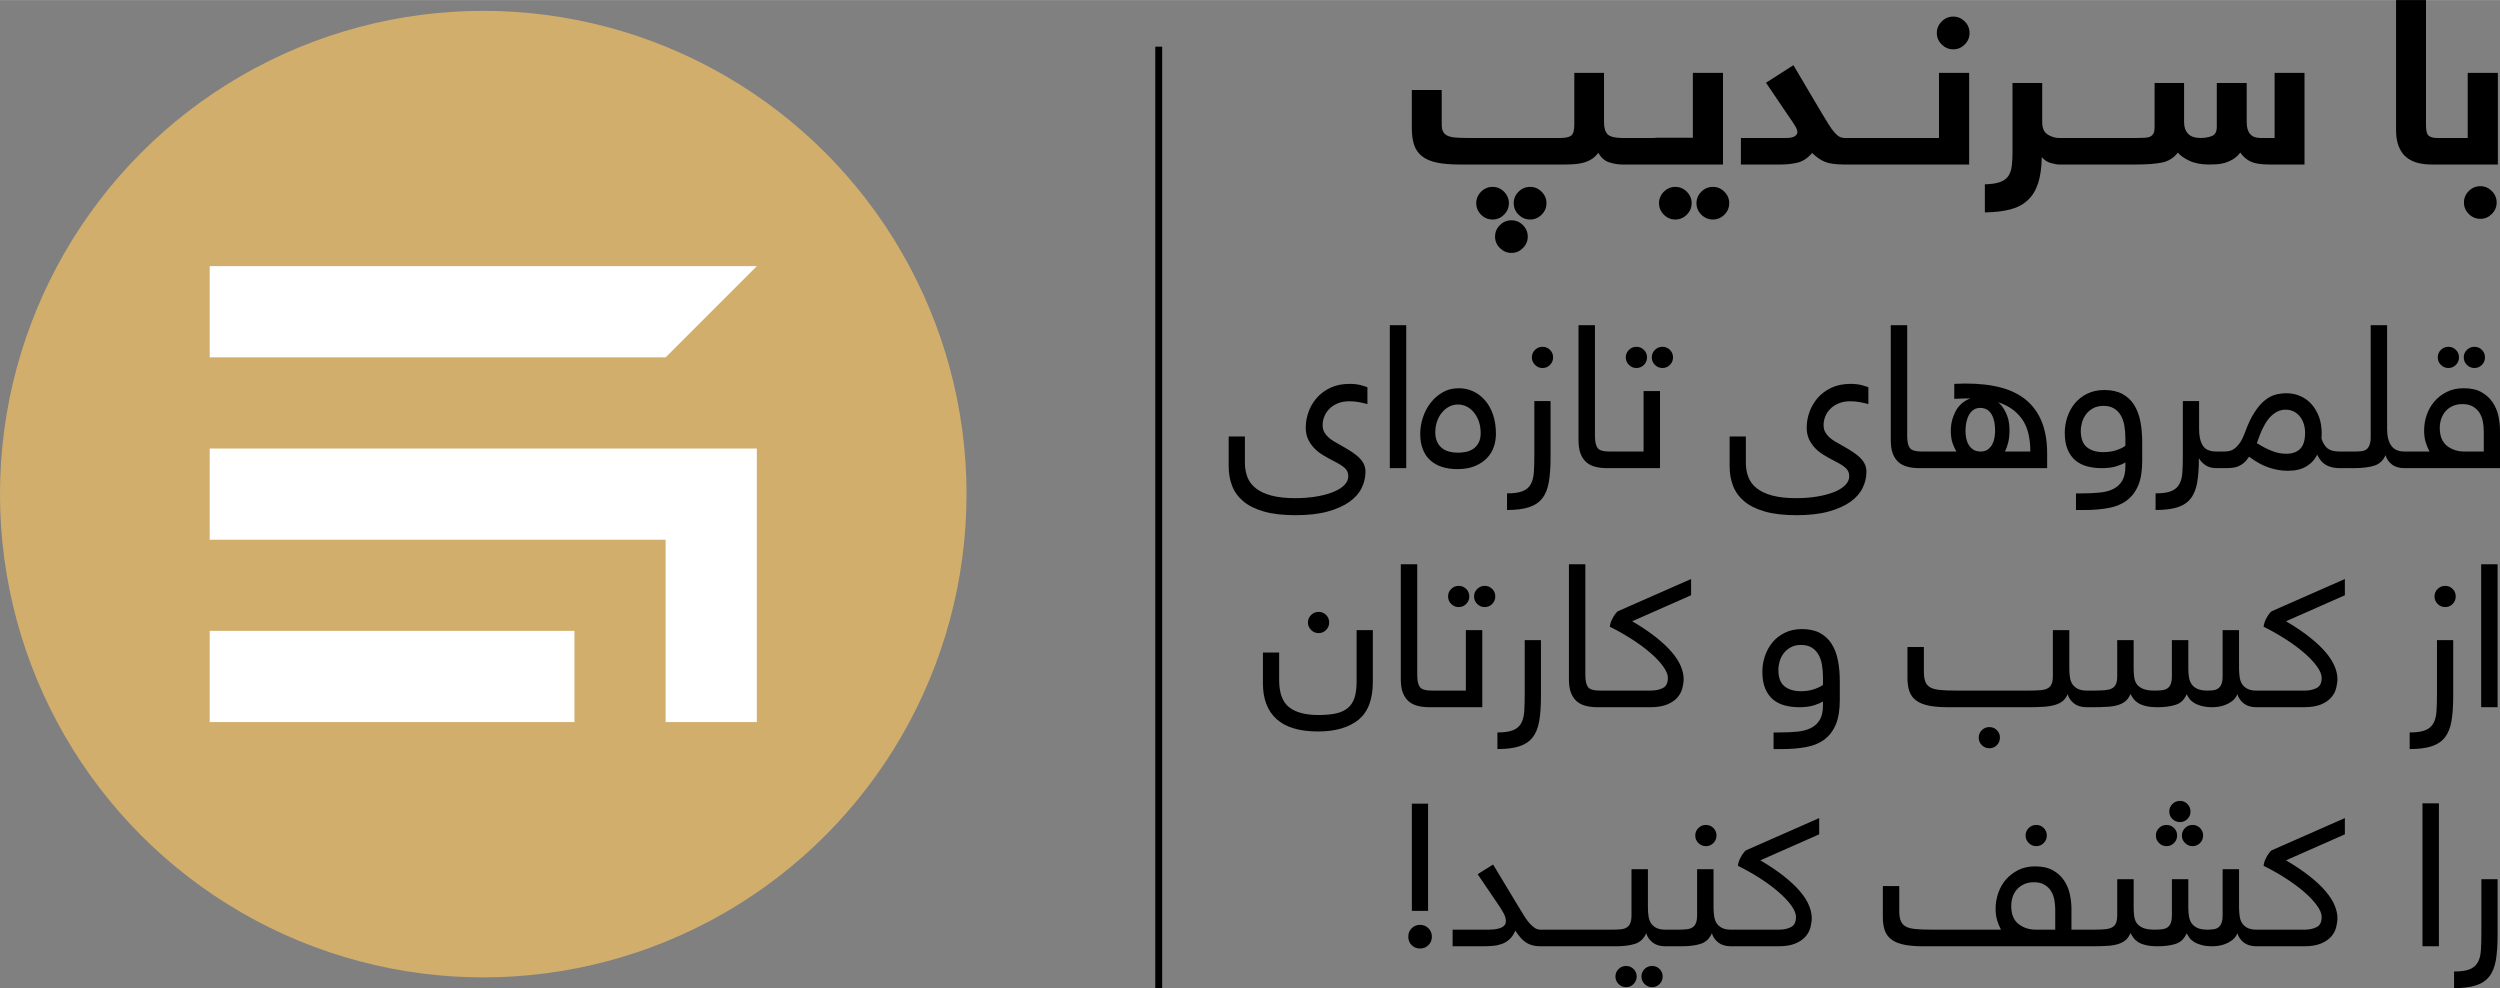 <?xml version="1.0" encoding="UTF-8"?>
<!DOCTYPE svg PUBLIC "-//W3C//DTD SVG 1.1//EN" "http://www.w3.org/Graphics/SVG/1.1/DTD/svg11.dtd">
<!-- Creator: CorelDRAW X7 -->
<svg xmlns="http://www.w3.org/2000/svg" xml:space="preserve" width="8.376in" height="3.311in" version="1.1" style="shape-rendering:geometricPrecision; text-rendering:geometricPrecision; image-rendering:optimizeQuality; fill-rule:evenodd; clip-rule:evenodd"
viewBox="0 0 837638 331063"
 xmlns:xlink="http://www.w3.org/1999/xlink">
 <rect x="0" y="0" width="837638" height="331063" fill="#808080" stroke="none"/>
 <defs>
  <style type="text/css">
   <![CDATA[
    .fil0 {fill:#D2AE6D}
    .fil2 {fill:black}
    .fil1 {fill:white}
   ]]>
  </style>
 </defs>
 <g id="Layer_x0020_1">
  <g id="_2596533684352">
   <g>
    <ellipse class="fil0" cx="161918" cy="165531" rx="161918" ry="161917"/>
    <path class="fil1" d="M192470 211359l0 30554 -122208 0 0 -30554 122208 0zm-122208 -91659l0 -30553c61104,0 122209,0 183313,0l-30552 30553c-50920,0 -101841,0 -152761,0zm183313 30553c0,30553 0,61106 0,91660l-30552 0 0 -61107 0 0 -152761 0 0 -30553c61104,0 122209,0 183313,0z"/>
   </g>
   <path class="fil2" d="M543617 55093l-39 0 -31 0 -44 0 -26 0 -48 0 -22 0 -53 -4 -13 0c-1387,-31 -2788,-272 -4189,-727 -1493,-490 -2700,-1558 -3642,-3191 -626,888 -1361,1580 -2197,2110 -849,525 -1751,923 -2740,1195 -977,258 -1992,429 -3047,503 -1050,75 -2101,114 -3125,114l-35386 0c-3034,0 -5590,-219 -7656,-657 -2057,-433 -3703,-1164 -4924,-2136 -1230,-980 -2115,-2237 -2627,-3781 -512,-1537 -770,-3419 -770,-5634l0 -12747 10019 0 0 11386c0,1024 136,1842 399,2429 263,591 735,1072 1392,1414 661,350 1571,582 2700,683 1130,100 2570,153 4334,153l30895 0c1764,0 2990,-267 3681,-810 683,-534 1029,-1760 1029,-3637l0 -17378 9954 0 0 16515c0,1904 398,3266 1199,4076 788,800 2386,1212 4793,1234l48 0 18 0 31 0 48 0 39 0 74 0 75 0 10449 0c240,-48 503,-75 783,-75l12208 0 0 -21750 10094 0 0 30715 -22206 0 -48 0 -48 0 -74 0 -75 0 -11136 0 -48 0 -48 0zm-154220 -39483l-2311 0 0 315452 2311 0 0 -315452zm441999 278942l5437 0 0 18708c0,3322 -193,6106 -569,8378 -394,2259 -1108,4080 -2184,5467 -1073,1388 -2561,2395 -4461,3008 -1900,625 -4351,941 -7371,941l0 -5573c2184,0 3895,-232 5134,-705 1230,-468 2158,-1230 2762,-2280 617,-1037 972,-2390 1086,-4023 109,-1645 166,-3616 166,-5927l0 -17994zm-14226 -25419l0 47896 -5502 0 0 -47896 5502 0zm-61050 42328l15973 0c1655,0 3042,-293 4137,-876 1107,-568 1654,-1698 1654,-3353 0,-1164 -547,-2482 -1654,-3983 -1095,-1497 -2561,-3016 -4373,-4570 -1808,-1545 -3892,-3077 -6238,-4565 -2350,-1497 -4741,-2850 -7192,-4049 44,-547 180,-1095 390,-1655 227,-560 472,-1072 739,-1541 268,-473 548,-884 841,-1243 280,-359 525,-604 713,-739l24548 -10812 0 5445 -19728 8711c3121,1834 5782,3624 7975,5371 2193,1742 3979,3431 5345,5042 1365,1620 2359,3174 2976,4675 626,1497 937,2907 937,4237 0,942 -144,1979 -424,3100 -289,1129 -828,2157 -1642,3094 -805,941 -1948,1725 -3423,2351 -1475,613 -3379,928 -5717,928l-15832 0 -57 0 -31 0 -52 0 -31 0 -132 -5 -30 0c-1633,-39 -2955,-450 -3983,-1239 -1073,-835 -1790,-1864 -2158,-3116 -403,937 -950,1685 -1677,2246 -718,560 -1488,998 -2294,1308 -805,316 -1588,539 -2337,640 -762,109 -1410,166 -1957,166 -1479,0 -2731,-136 -3738,-416 -993,-267 -1834,-613 -2504,-1029 -661,-411 -1186,-880 -1567,-1405 -389,-529 -678,-1033 -906,-1510 -801,1834 -2044,3016 -3712,3554 -1676,539 -3677,806 -6014,806 -1576,0 -2885,-123 -3939,-381 -1038,-245 -1900,-582 -2570,-994 -661,-415 -1195,-897 -1598,-1444 -403,-547 -740,-1086 -1007,-1611 -394,941 -897,1690 -1501,2250 -613,560 -1396,1007 -2359,1339 -963,351 -2145,574 -3554,675 -1410,109 -3100,166 -5069,166l-2102 0 -87 0 -35 0 -83 0 -54624 0c-2596,0 -4763,-180 -6487,-539 -1721,-367 -3121,-928 -4159,-1711 -1050,-771 -1803,-1777 -2250,-3007 -446,-1239 -669,-2749 -669,-4540l0 -10387 5502 0 0 8387c0,1374 166,2482 516,3309 333,828 902,1466 1699,1891 792,425 1891,705 3274,827 1388,132 3165,202 5327,202l23261 0c-503,-941 -928,-1983 -1278,-3112 -346,-1138 -525,-2447 -525,-3936 0,-1742 293,-3466 875,-5178 569,-1698 1431,-3208 2547,-4517 1130,-1309 2504,-2381 4128,-3209 1633,-827 3511,-1252 5655,-1252 2465,0 4474,447 6041,1353 1567,893 2806,2035 3725,3423 915,1383 1554,2906 1913,4583 355,1668 534,3309 534,4933l0 6912 4990 0 88 0 35 0 83 0 2241 0c1489,0 2740,-48 3747,-136 1016,-87 1834,-302 2447,-639 604,-332 1042,-827 1309,-1475 258,-635 394,-1519 394,-2639l0 -12020 5502 0 0 9537c0,1108 79,2124 210,3043 149,914 460,1689 950,2315 495,613 1199,1108 2114,1475 920,359 2158,539 3703,539 985,0 1834,-48 2561,-136 718,-87 1322,-302 1812,-639 490,-332 862,-827 1095,-1475 245,-635 372,-1519 372,-2639l0 -12020 5502 0 0 9537c0,1108 74,2124 245,3043 166,914 482,1689 950,2315 468,613 1116,1108 1943,1475 832,359 1913,539 3244,539 775,0 1466,-48 2084,-136 626,-87 1159,-302 1606,-639 451,-332 797,-827 1055,-1475 245,-635 368,-1519 368,-2639l0 -15365 5502 0 0 12882c0,1108 79,2124 236,3043 153,914 447,1689 893,2315 460,613 1051,1108 1812,1475 736,355 1681,534 2841,539l57 0 31 0 52 0zm-33779 -31547c0,-985 346,-1825 1050,-2508 692,-692 1533,-1037 2517,-1037 985,0 1821,345 2504,1037 696,683 1042,1523 1042,2508 0,980 -346,1821 -1042,2512 -683,705 -1519,1055 -2504,1055 -984,0 -1825,-350 -2517,-1055 -704,-691 -1050,-1532 -1050,-2512zm8711 0c0,-985 359,-1825 1050,-2508 705,-692 1545,-1037 2530,-1037 972,0 1808,345 2504,1037 683,683 1029,1523 1029,2508 0,980 -346,1821 -1029,2512 -696,705 -1532,1055 -2504,1055 -985,0 -1825,-350 -2530,-1055 -691,-691 -1050,-1532 -1050,-2512zm-4229 -8033c0,-984 359,-1820 1051,-2525 704,-696 1545,-1042 2530,-1042 985,0 1812,346 2503,1042 684,705 1029,1541 1029,2525 0,986 -345,1813 -1029,2504 -691,683 -1518,1029 -2503,1029 -985,0 -1826,-346 -2530,-1029 -692,-691 -1051,-1518 -1051,-2504zm-52952 31648c0,2732 797,4732 2408,6019 1611,1274 3576,1913 5914,1913l6421 0 0 -6724c0,-1059 -101,-2144 -293,-3243 -202,-1081 -569,-2066 -1095,-2942 -538,-871 -1273,-1584 -2215,-2145 -941,-560 -2135,-840 -3576,-840 -1199,0 -2272,214 -3213,639 -936,425 -1733,994 -2390,1712 -652,704 -1142,1554 -1466,2538 -337,972 -495,2001 -495,3073zm4811 -23615c0,-985 359,-1825 1051,-2508 704,-692 1545,-1037 2530,-1037 980,0 1807,345 2504,1037 682,683 1028,1523 1028,2508 0,980 -346,1821 -1028,2512 -697,705 -1524,1055 -2504,1055 -985,0 -1826,-350 -2530,-1055 -692,-691 -1051,-1532 -1051,-2512zm-98633 31547l15911 0c1655,0 3043,-293 4137,-876 1107,-568 1655,-1698 1655,-3353 0,-1164 -548,-2482 -1655,-3983 -1094,-1497 -2561,-3016 -4373,-4570 -1808,-1545 -3891,-3077 -6238,-4565 -2350,-1497 -4740,-2850 -7192,-4049 44,-547 180,-1095 390,-1655 228,-560 473,-1072 740,-1541 267,-473 547,-884 840,-1243 280,-359 526,-604 714,-739l24548 -10812 0 5445 -19729 8711c3121,1834 5783,3624 7975,5371 2194,1742 3980,3431 5345,5042 1366,1620 2360,3174 2977,4675 626,1497 936,2907 936,4237 0,942 -144,1979 -424,3100 -289,1129 -827,2157 -1641,3094 -806,941 -1948,1725 -3424,2351 -1475,613 -3379,928 -5716,928l-15771 0 -88 0 -31 0 -52 0 -31 0 -48 0 -35 -5 -44 0 -35 0 -48 0 -31 -4c-1580,-57 -2867,-464 -3869,-1235 -1077,-835 -1790,-1864 -2172,-3116 -805,1834 -2070,3016 -3777,3554 -1712,539 -3826,806 -6343,806l-5383 0 -88 0 -31 0 -52 0 -31 0 -48 0 -35 -5 -44 0 -35 0 -48 0 -31 -4c-1580,-57 -2867,-464 -3869,-1235 -1077,-835 -1790,-1864 -2172,-3116 -805,1834 -2070,3016 -3777,3554 -1712,539 -3826,806 -6343,806l-5414 0 -88 0 -83 0 -9761 0 -88 0 -83 0 -9761 0 -88 0 -83 0 -5 0 -157 -5 -9 0c-1720,-35 -3173,-411 -4364,-1146 -1252,-762 -2504,-2128 -3769,-4093 -503,1208 -1138,2167 -1921,2884 -771,714 -1646,1252 -2605,1589 -963,333 -1969,548 -3042,635 -1077,92 -2136,136 -3213,136l-10221 0 0 -5568 12025 0c1877,0 3322,-237 4324,-705 1007,-473 1502,-1151 1502,-2049 0,-849 -224,-1698 -670,-2560 -451,-849 -998,-1769 -1659,-2749l-7135 -10514 5178 -3244 8055 13364c892,1488 1676,2762 2346,3839 661,1072 1309,1935 1913,2604 617,661 1199,1165 1755,1510 525,311 1068,482 1641,504l26 0 31 0 57 0 83 0 9762 0 87 0 83 0 9762 0 87 0 83 0 4399 0c1077,0 1992,-48 2754,-136 770,-87 1409,-302 1922,-639 516,-332 897,-827 1142,-1475 258,-635 381,-1519 381,-2639l0 -15365 5502 0 0 12882c0,1108 79,2124 232,3043 149,914 451,1689 897,2315 447,613 1051,1108 1799,1475 727,342 1633,521 2741,539l48 0 8 0 53 0 26 0 31 0 83 0 4369 0c1076,0 1991,-48 2753,-136 770,-87 1409,-302 1922,-639 516,-332 897,-827 1142,-1475 258,-635 381,-1519 381,-2639l0 -15365 5502 0 0 12882c0,1108 79,2124 232,3043 149,914 451,1689 897,2315 447,613 1051,1108 1799,1475 727,342 1633,521 2741,539l48 0 8 0 53 0 26 0 31 0 83 0zm-12046 -31547c0,-985 359,-1825 1050,-2508 705,-692 1545,-1037 2526,-1037 985,0 1812,345 2508,1037 679,683 1029,1523 1029,2508 0,980 -350,1821 -1029,2512 -696,705 -1523,1055 -2508,1055 -981,0 -1821,-350 -2526,-1055 -691,-691 -1050,-1532 -1050,-2512zm-26741 47235c0,-985 346,-1812 1051,-2504 696,-683 1531,-1028 2517,-1028 985,0 1820,345 2503,1028 696,692 1042,1519 1042,2504 0,985 -346,1825 -1042,2530 -683,692 -1518,1051 -2503,1051 -986,0 -1821,-359 -2517,-1051 -705,-705 -1051,-1545 -1051,-2530zm8711 0c0,-985 359,-1812 1050,-2504 705,-683 1546,-1028 2531,-1028 971,0 1812,345 2503,1028 683,692 1029,1519 1029,2504 0,985 -346,1825 -1029,2530 -691,692 -1532,1051 -2503,1051 -985,0 -1826,-359 -2531,-1051 -691,-705 -1050,-1545 -1050,-2530zm-71494 -21987l-5432 0 0 -35907 5432 0 0 35907zm-6618 8658c-22,-1120 358,-2057 1116,-2819 761,-761 1703,-1151 2819,-1151 1120,0 2048,390 2819,1151 761,762 1142,1699 1142,2819 0,1108 -381,2045 -1142,2819 -771,757 -1699,1138 -2819,1138 -1116,0 -2058,-381 -2819,-1138 -758,-774 -1138,-1711 -1116,-2819zm364967 -124787l0 47896 -5502 0 0 -47896 5502 0zm-20306 25419l5437 0 0 18708c0,3323 -193,6107 -569,8378 -394,2259 -1108,4080 -2184,5468 -1073,1387 -2561,2394 -4461,3007 -1900,626 -4351,941 -7371,941l0 -5573c2184,0 3896,-231 5134,-704 1230,-468 2158,-1230 2762,-2281 617,-1037 972,-2390 1086,-4022 109,-1646 166,-3616 166,-5927l0 -17995zm-827 -14638c0,-984 359,-1825 1050,-2508 705,-691 1546,-1037 2531,-1037 984,0 1812,346 2503,1037 683,683 1029,1524 1029,2508 0,981 -346,1821 -1029,2513 -691,704 -1519,1055 -2503,1055 -985,0 -1826,-351 -2531,-1055 -691,-692 -1050,-1532 -1050,-2513zm-59575 31547l15973 0c1655,0 3042,-293 4137,-875 1107,-569 1654,-1699 1654,-3353 0,-1164 -547,-2482 -1654,-3983 -1095,-1498 -2561,-3017 -4373,-4570 -1808,-1546 -3892,-3078 -6238,-4566 -2350,-1497 -4741,-2849 -7192,-4049 44,-547 180,-1094 390,-1654 227,-561 472,-1073 739,-1541 268,-473 548,-885 841,-1243 280,-359 525,-605 713,-740l24548 -10812 0 5445 -19728 8711c3121,1834 5782,3625 7975,5371 2193,1742 3979,3432 5345,5042 1365,1620 2359,3174 2976,4676 626,1497 937,2906 937,4237 0,941 -144,1978 -424,3099 -289,1129 -828,2158 -1642,3094 -805,942 -1948,1725 -3423,2351 -1475,613 -3379,928 -5717,928l-15832 0 -57 0 -31 0 -52 0 -31 0 -132 -4 -30 0c-1633,-40 -2955,-451 -3983,-1239 -1073,-836 -1790,-1865 -2158,-3117 -403,937 -950,1686 -1677,2246 -718,560 -1488,998 -2294,1309 -805,315 -1588,538 -2337,639 -762,109 -1410,166 -1957,166 -1479,0 -2731,-136 -3738,-416 -993,-267 -1834,-613 -2504,-1028 -661,-412 -1186,-880 -1567,-1405 -389,-530 -678,-1034 -906,-1511 -801,1835 -2044,3016 -3712,3555 -1676,538 -3677,805 -6014,805 -1576,0 -2885,-122 -3939,-381 -1038,-245 -1900,-582 -2570,-993 -661,-416 -1195,-898 -1598,-1445 -403,-547 -740,-1086 -1007,-1611 -394,942 -897,1690 -1501,2250 -613,560 -1396,1007 -2359,1340 -963,350 -2145,573 -3554,674 -1410,109 -3100,166 -5069,166l-2106 0 -88 0 -30 0 -53 0 -30 0 -48 0 -36 -4 -43 0 -35 0 -48 0 -31 -5c-1580,-57 -2867,-464 -3870,-1234 -1063,-836 -1790,-1865 -2158,-3117 -394,937 -928,1686 -1589,2246 -669,560 -1510,998 -2529,1309 -1016,315 -2237,538 -3669,639 -1431,109 -3107,166 -5029,166l-27288 0c-2596,0 -4762,-179 -6487,-538 -1720,-368 -3121,-928 -4159,-1712 -1050,-770 -1803,-1777 -2250,-3007 -446,-1239 -669,-2749 -669,-4539l0 -10387 5502 0 0 8386c0,1375 166,2482 517,3310 332,827 901,1466 1698,1891 792,424 1891,704 3274,827 1387,131 3165,201 5327,201l24465 0c1488,0 2753,-48 3769,-135 1033,-88 1847,-302 2451,-639 591,-333 1029,-828 1309,-1476 266,-634 402,-1518 402,-2639l0 -15365 5511 0 0 12883c0,1107 70,2123 224,3042 157,915 459,1690 906,2316 451,613 1055,1107 1812,1475 740,341 1641,521 2723,538l43 0 9 0 57 0 22 0 30 0 84 0 2245 0c1489,0 2740,-48 3747,-135 1016,-88 1834,-302 2447,-639 604,-333 1042,-828 1309,-1476 258,-634 394,-1518 394,-2639l0 -12020 5502 0 0 9538c0,1107 79,2123 210,3042 149,915 460,1690 950,2316 495,613 1199,1107 2114,1475 920,359 2158,538 3703,538 985,0 1834,-48 2561,-135 718,-88 1322,-302 1812,-639 490,-333 862,-828 1095,-1476 245,-634 372,-1518 372,-2639l0 -12020 5502 0 0 9538c0,1107 74,2123 245,3042 166,915 482,1690 950,2316 468,613 1116,1107 1943,1475 832,359 1913,538 3244,538 775,0 1466,-48 2084,-135 626,-88 1159,-302 1606,-639 451,-333 797,-828 1055,-1476 245,-634 368,-1518 368,-2639l0 -15365 5502 0 0 12883c0,1107 79,2123 236,3042 153,915 447,1690 893,2316 460,613 1051,1107 1812,1475 736,355 1681,534 2841,538l57 0 31 0 52 0zm-93139 15754c0,-980 345,-1821 1050,-2504 692,-691 1541,-1028 2517,-1028 981,0 1821,337 2513,1028 683,683 1028,1524 1028,2504 0,985 -345,1825 -1028,2530 -692,692 -1532,1038 -2513,1038 -976,0 -1825,-346 -2517,-1038 -705,-705 -1050,-1545 -1050,-2530zm-60144 -10186c-1746,0 -3366,-201 -4867,-604 -1498,-403 -2793,-1064 -3901,-1979 -1098,-919 -1969,-2136 -2617,-3659 -648,-1519 -963,-3388 -963,-5625 0,-1786 280,-3545 862,-5266 582,-1733 1432,-3265 2539,-4609 1116,-1339 2504,-2412 4158,-3217 1668,-818 3568,-1221 5704,-1221 2381,0 4386,437 6019,1308 1619,872 2928,2080 3913,3625 985,1541 1690,3375 2114,5502 425,2136 635,4473 635,7035l0 6285c0,3366 -447,6106 -1340,8229 -897,2115 -2171,3791 -3825,5021 -1646,1243 -3681,2079 -6094,2526 -2407,451 -5112,674 -8111,674l-2819 0 0 -5573 2071 0c2136,0 4093,-87 5861,-266 1777,-167 3301,-569 4574,-1209 1274,-634 2268,-1554 2986,-2749 705,-1207 1063,-2831 1063,-4889l0 -1274c-805,504 -1856,950 -3143,1344 -1300,390 -2897,591 -4819,591zm-6981 -12479c0,2547 682,4372 2048,5467 1366,1094 3187,1646 5458,1646 1699,0 3196,-224 4505,-683 1300,-447 2271,-928 2932,-1454l0 -2495c0,-1518 -122,-2963 -358,-4307 -246,-1339 -648,-2491 -1231,-3454 -582,-963 -1343,-1724 -2280,-2280 -941,-547 -2084,-827 -3436,-827 -1375,0 -2548,267 -3511,805 -963,525 -1742,1195 -2359,2009 -604,806 -1064,1703 -1344,2688 -276,980 -424,1943 -424,2885zm-58761 6911l15942 0c1654,0 3042,-293 4136,-875 1108,-569 1655,-1699 1655,-3353 0,-1164 -547,-2482 -1655,-3983 -1094,-1498 -2560,-3017 -4373,-4570 -1807,-1546 -3891,-3078 -6237,-4566 -2351,-1497 -4741,-2849 -7192,-4049 44,-547 179,-1094 390,-1654 227,-561 472,-1073 739,-1541 267,-473 548,-885 841,-1243 280,-359 525,-605 713,-740l24548 -10812 0 5445 -19728 8711c3121,1834 5782,3625 7975,5371 2193,1742 3979,3432 5345,5042 1365,1620 2359,3174 2976,4676 626,1497 937,2906 937,4237 0,941 -144,1978 -425,3099 -288,1129 -827,2158 -1641,3094 -806,942 -1948,1725 -3423,2351 -1475,613 -3379,928 -5717,928l-15802 0 -87 0 -83 0 -1659 0c-1445,0 -2754,-144 -3927,-446 -1186,-294 -2180,-797 -3020,-1502 -827,-713 -1475,-1663 -1948,-2850 -468,-1194 -705,-2683 -705,-4473l0 -38625 5502 0 0 37150c0,1878 302,3208 885,3992 595,792 1891,1186 3904,1186l963 0 88 0 83 0zm-26229 -16909l5437 0 0 18708c0,3323 -193,6107 -569,8378 -394,2259 -1108,4080 -2184,5468 -1073,1387 -2561,2394 -4461,3007 -1900,626 -4351,941 -7371,941l0 -5573c2184,0 3895,-231 5134,-704 1230,-468 2158,-1230 2763,-2281 616,-1037 971,-2390 1085,-4022 109,-1646 166,-3616 166,-5927l0 -17995zm-30098 16909l10374 0 0 -20254 5502 0 0 25822 -15872 0 -87 0 -83 0 -1659 0c-1445,0 -2753,-144 -3926,-446 -1187,-294 -2180,-797 -3021,-1502 -827,-713 -1475,-1663 -1948,-2850 -468,-1194 -704,-2683 -704,-4473l0 -38625 5502 0 0 37150c0,1878 302,3208 884,3992 595,792 1891,1186 3905,1186l963 0 87 0 83 0zm4412 -31547c0,-984 346,-1825 1051,-2508 696,-691 1532,-1037 2517,-1037 985,0 1821,346 2504,1037 696,683 1042,1524 1042,2508 0,981 -346,1821 -1042,2513 -683,704 -1519,1055 -2504,1055 -985,0 -1821,-351 -2517,-1055 -705,-692 -1051,-1532 -1051,-2513zm8711 0c0,-984 359,-1825 1051,-2508 704,-691 1545,-1037 2530,-1037 972,0 1812,346 2504,1037 683,683 1028,1524 1028,2508 0,981 -345,1821 -1028,2513 -692,704 -1532,1055 -2504,1055 -985,0 -1826,-351 -2530,-1055 -692,-692 -1051,-1532 -1051,-2513zm-70745 18796l5436 0 0 9184c0,4337 1108,7389 3331,9135 2215,1747 5481,2618 9810,2618 2223,0 4145,-167 5769,-504 1611,-337 2942,-928 3992,-1755 1051,-827 1821,-1970 2316,-3423 490,-1453 735,-3287 735,-5524l0 -17234 5437 0 0 17300c0,5904 -1611,10142 -4833,12750 -3217,2592 -7739,3901 -13552,3901 -6172,0 -10790,-1375 -13858,-4137 -3051,-2749 -4583,-6741 -4583,-11989l0 -10322zm15084 -10076c0,-985 359,-1821 1055,-2504 704,-692 1541,-1042 2526,-1042 984,0 1812,350 2503,1042 683,683 1029,1519 1029,2504 0,985 -346,1825 -1029,2517 -691,705 -1519,1050 -2503,1050 -985,0 -1822,-345 -2526,-1050 -696,-692 -1055,-1532 -1055,-2517zm378550 -88819c0,-985 346,-1826 1051,-2509 691,-691 1532,-1037 2517,-1037 985,0 1821,346 2504,1037 696,683 1042,1524 1042,2509 0,980 -346,1820 -1042,2512 -683,705 -1519,1055 -2504,1055 -985,0 -1826,-350 -2517,-1055 -705,-692 -1051,-1532 -1051,-2512zm8711 0c0,-985 359,-1826 1051,-2509 704,-691 1545,-1037 2530,-1037 972,0 1812,346 2504,1037 683,683 1028,1524 1028,2509 0,980 -345,1820 -1028,2512 -692,705 -1532,1055 -2504,1055 -985,0 -1826,-350 -2530,-1055 -692,-692 -1051,-1532 -1051,-2512zm-8041 23615c0,2731 806,4732 2417,6019 1597,1273 3567,1912 5904,1912l6431 0 0 -6723c0,-1059 -101,-2145 -302,-3244 -189,-1081 -561,-2066 -1095,-2941 -538,-871 -1278,-1584 -2215,-2145 -941,-560 -2127,-840 -3567,-840 -1199,0 -2272,214 -3209,639 -941,424 -1733,993 -2385,1712 -635,704 -1130,1553 -1462,2538 -346,972 -517,2000 -517,3073zm-11070 13500l-359 -13 -411 13c-1742,0 -3143,-416 -4203,-1244 -1063,-836 -1768,-1864 -2114,-3116 -805,1834 -2105,3016 -3869,3554 -1768,539 -4041,806 -6811,806l-4632 0 -87 0 -35 0 -44 0 -39 0 -39 0 -44 -5 -35 0 -44 0 -35 0c-1572,-35 -2942,-368 -4123,-989 -1257,-674 -2259,-1812 -3034,-3436l0 -123c-849,1703 -2088,3034 -3712,3992 -1632,963 -3677,1445 -6141,1445 -2145,0 -4281,-359 -6404,-1086 -2136,-713 -4329,-1921 -6601,-3633 -591,893 -1186,1598 -1790,2114 -604,512 -1239,893 -1922,1151 -670,246 -1366,403 -2079,469 -705,65 -1467,101 -2272,101l-2766 0 -88 0 -30 0 -40 0 -44 0 -26 0 -57 -5 -9 0 -70 0 -65 0 -13 -4c-1323,-49 -2443,-377 -3345,-985 -985,-674 -1711,-1458 -2193,-2351 0,3209 -192,5927 -569,8142 -394,2215 -1107,4014 -2184,5380 -1072,1365 -2548,2346 -4426,2941 -1877,604 -4315,906 -7336,906l0 -5572c2180,0 3891,-232 5130,-705 1230,-468 2150,-1230 2762,-2280 618,-1038 977,-2390 1086,-4023 114,-1646 158,-3616 158,-5927l0 -17995 5445 0 0 9538c0,2272 416,4071 1243,5389 801,1282 2267,1943 4377,1982l88 0 13 0 75 0 30 0 83 0 2635 0c552,0 1108,-69 1690,-201 582,-122 1164,-416 1733,-862 582,-446 1152,-1072 1712,-1856 547,-784 1085,-1847 1589,-3178 1015,-2863 2101,-5178 3243,-6942 1130,-1769 2294,-3135 3489,-4093 1186,-963 2403,-1602 3633,-1926 1230,-311 2452,-468 3660,-468 1654,0 3208,324 4661,963 1454,647 2706,1562 3756,2748 1042,1200 1869,2605 2473,4229 596,1633 893,3454 893,5489 0,302 -8,604 -30,906 -23,293 -36,574 -36,828 447,1444 1099,2530 1957,3265 836,700 2141,1072 3931,1098l53 0 35 0 52 0 35 0 83 0 5249 0c818,0 1531,-48 2149,-135 626,-88 1151,-302 1576,-639 424,-333 761,-828 993,-1475 250,-635 372,-1519 372,-2640l0 -37439 5503 0 0 34957c0,2272 455,4071 1374,5389 915,1322 2394,1982 4417,1982l363 14 407 -14 7639 0c-504,-941 -928,-1982 -1288,-3112 -345,-1138 -512,-2447 -512,-3935 0,-1742 276,-3467 858,-5178 582,-1699 1432,-3209 2561,-4517 1121,-1309 2495,-2382 4128,-3209 1624,-827 3523,-1252 5682,-1252 2472,0 4482,447 6049,1353 1554,893 2797,2035 3712,3423 919,1383 1554,2906 1904,4583 346,1667 525,3309 525,4933l0 12480 -31258 0zm-34051 -11867c0,-972 -131,-1944 -424,-2894 -281,-954 -705,-1781 -1274,-2495 -569,-704 -1252,-1274 -2049,-1698 -805,-429 -1733,-639 -2806,-639 -1877,0 -3602,827 -5178,2495 -1567,1655 -3042,4561 -4417,8711 1655,1072 3301,1935 4934,2582 1619,661 3287,985 4999,985 1877,0 3375,-538 4517,-1598 1129,-1077 1698,-2889 1698,-5449zm-68171 11867c-1747,0 -3366,-202 -4868,-604 -1497,-403 -2792,-1064 -3900,-1979 -1099,-919 -1970,-2136 -2618,-3660 -647,-1518 -963,-3387 -963,-5624 0,-1786 281,-3546 863,-5266 582,-1734 1431,-3266 2539,-4610 1116,-1339 2504,-2411 4158,-3217 1668,-818 3568,-1221 5703,-1221 2382,0 4387,438 6019,1309 1620,871 2929,2079 3914,3624 984,1541 1689,3375 2114,5502 424,2136 635,4474 635,7035l0 6285c0,3366 -447,6107 -1340,8230 -897,2114 -2171,3790 -3826,5020 -1645,1244 -3681,2080 -6093,2526 -2407,451 -5112,674 -8111,674l-2819 0 0 -5572 2070 0c2137,0 4093,-88 5862,-267 1777,-166 3300,-569 4574,-1208 1274,-635 2268,-1554 2985,-2749 705,-1208 1064,-2832 1064,-4889l0 -1274c-805,503 -1856,949 -3143,1344 -1300,389 -2897,591 -4819,591zm-6982 -12480c0,2548 683,4373 2048,5467 1366,1094 3187,1646 5459,1646 1698,0 3195,-223 4504,-683 1300,-447 2272,-928 2933,-1453l0 -2495c0,-1519 -123,-2963 -359,-4308 -245,-1339 -648,-2490 -1230,-3453 -582,-963 -1344,-1725 -2281,-2281 -941,-547 -2083,-827 -3436,-827 -1374,0 -2547,267 -3510,806 -963,525 -1743,1194 -2360,2009 -604,805 -1063,1702 -1344,2687 -275,981 -424,1944 -424,2885zm-52243 6911l10598 0c-438,-639 -862,-1531 -1274,-2683 -416,-1164 -626,-2595 -626,-4298 0,-2311 547,-4496 1619,-6540 1086,-2035 2741,-3467 4964,-4272 -893,0 -1786,13 -2683,35 -893,22 -1812,53 -2749,101l0 -5012c4863,-267 9236,-44 13119,669 3878,705 7143,1992 9796,3848 2648,1856 4684,4338 6093,7450 1410,3121 2114,6899 2114,11350l0 4921 -40966 0 -88 0 -83 0 -1659 0c-1445,0 -2753,-145 -3927,-447 -1186,-293 -2179,-797 -3020,-1502 -827,-713 -1475,-1663 -1948,-2849 -468,-1195 -704,-2683 -704,-4474l0 -38625 5502 0 0 37150c0,1878 302,3209 884,3992 595,793 1891,1186 3905,1186l963 0 87 0 83 0zm18761 0c941,0 1721,-236 2360,-704 626,-473 1129,-1051 1488,-1733 359,-696 604,-1454 735,-2281 123,-832 193,-1602 193,-2329 0,-985 -92,-1934 -259,-2849 -179,-920 -468,-1734 -870,-2460 -403,-718 -920,-1279 -1554,-1668 -639,-390 -1401,-591 -2294,-591 -1576,0 -2797,713 -3660,2145 -857,1431 -1282,3287 -1282,5559 0,805 66,1611 223,2425 158,805 425,1532 806,2171 381,648 871,1186 1475,1611 591,424 1365,656 2302,704l337 0zm16573 0c0,-4788 -972,-8478 -2920,-11074 -1943,-2604 -4583,-4417 -7927,-5445 770,595 1387,1287 1869,2070 477,784 880,1589 1195,2403 324,828 538,1646 639,2474 109,835 166,1610 166,2324 0,1711 -158,3156 -459,4329 -302,1186 -670,2158 -1086,2919l8523 0zm-95311 3769c0,1742 280,3345 836,4798 560,1453 1501,2705 2819,3747 1322,1050 3064,1864 5244,2447 2171,582 4867,862 8076,862 2315,0 4539,-171 6667,-503 2136,-337 4013,-819 5646,-1445 1642,-626 2942,-1388 3900,-2302 963,-919 1445,-1957 1445,-3121 0,-1029 -337,-1891 -1020,-2583 -670,-704 -1957,-1519 -3834,-2460 -1331,-683 -2570,-1374 -3713,-2079 -1151,-705 -2135,-1502 -2954,-2372 -814,-885 -1475,-1856 -1979,-2951 -503,-1099 -748,-2385 -748,-3869 0,-1703 302,-3423 919,-5157 604,-1733 1519,-3309 2749,-4718 1221,-1410 2753,-2552 4587,-3424 1834,-870 4001,-1308 6518,-1308 1488,0 2797,166 3927,503 1138,337 1799,547 1965,639l0 5634c-893,-254 -1865,-482 -2906,-670 -1051,-188 -2093,-280 -3122,-280 -1484,0 -2792,236 -3922,704 -1142,469 -2083,1086 -2819,1857 -748,761 -1308,1610 -1676,2551 -372,937 -560,1878 -560,2815 0,898 166,1668 490,2316 337,639 783,1230 1366,1768 582,538 1252,1029 2013,1475 771,447 1598,920 2495,1423 1532,849 2806,1632 3835,2346 1015,705 1834,1401 2438,2079 604,674 1037,1357 1309,2049 267,683 411,1431 411,2237 0,1877 -425,3690 -1287,5445 -849,1747 -2210,3287 -4093,4631 -1877,1340 -4302,2425 -7266,3243 -2976,828 -6566,1231 -10781,1231 -4215,0 -7752,-403 -10615,-1231 -2862,-818 -5165,-1956 -6898,-3422 -1734,-1467 -2986,-3187 -3748,-5179 -770,-1991 -1151,-4158 -1151,-6517l0 -10024 5437 0 0 8815zm-44639 -3769l10374 0 0 -20253 5502 0 0 25822 -15872 0 -88 0 -83 0 -1659 0c-1444,0 -2753,-145 -3926,-447 -1186,-293 -2180,-797 -3021,-1502 -827,-713 -1475,-1663 -1948,-2849 -468,-1195 -704,-2683 -704,-4474l0 -38625 5502 0 0 37150c0,1878 302,3209 884,3992 596,793 1891,1186 3905,1186l963 0 87 0 84 0zm4412 -31546c0,-985 346,-1826 1051,-2509 695,-691 1531,-1037 2516,-1037 985,0 1821,346 2504,1037 696,683 1042,1524 1042,2509 0,980 -346,1820 -1042,2512 -683,705 -1519,1055 -2504,1055 -985,0 -1821,-350 -2516,-1055 -705,-692 -1051,-1532 -1051,-2512zm8711 0c0,-985 358,-1826 1050,-2509 705,-691 1545,-1037 2530,-1037 972,0 1812,346 2504,1037 683,683 1029,1524 1029,2509 0,980 -346,1820 -1029,2512 -692,705 -1532,1055 -2504,1055 -985,0 -1825,-350 -2530,-1055 -692,-692 -1050,-1532 -1050,-2512zm-39352 14637l5436 0 0 18709c0,3322 -192,6106 -568,8378 -395,2258 -1108,4080 -2185,5467 -1072,1388 -2560,2394 -4460,3007 -1900,626 -4351,941 -7372,941l0 -5572c2185,0 3896,-232 5135,-705 1230,-468 2158,-1230 2762,-2280 617,-1038 972,-2390 1086,-4023 109,-1646 166,-3616 166,-5927l0 -17995zm-827 -14637c0,-985 359,-1826 1050,-2509 705,-691 1545,-1037 2530,-1037 985,0 1813,346 2504,1037 683,683 1029,1524 1029,2509 0,980 -346,1820 -1029,2512 -691,705 -1519,1055 -2504,1055 -985,0 -1825,-350 -2530,-1055 -691,-692 -1050,-1532 -1050,-2512zm-24728 15789c-1116,0 -2144,258 -3085,770 -942,516 -1747,1199 -2417,2048 -683,850 -1208,1834 -1575,2942 -368,1116 -561,2289 -561,3545 0,1195 201,2237 596,3130 389,885 936,1598 1632,2158 705,560 1510,950 2425,1195 919,237 1891,359 2920,359 937,0 1869,-101 2784,-289 919,-201 1733,-560 2460,-1064 718,-516 1295,-1186 1733,-2022 438,-832 661,-1891 661,-3178 0,-1488 -214,-2805 -626,-3957 -416,-1164 -976,-2171 -1676,-3020 -696,-849 -1502,-1501 -2417,-1948 -919,-446 -1868,-669 -2854,-669zm-12681 9861c0,-1798 289,-3598 872,-5410 573,-1812 1431,-3458 2552,-4933 1129,-1475 2481,-2661 4057,-3576 1589,-933 3388,-1388 5393,-1388 1755,0 3375,346 4863,1038 1497,682 2819,1689 3970,3011 1143,1318 2045,2928 2684,4798 648,1877 972,4036 972,6460 0,1480 -233,2920 -705,4316 -469,1401 -1230,2653 -2281,3760 -1050,1095 -2394,1992 -4027,2684 -1641,682 -3598,1029 -5870,1029 -1878,0 -3576,-237 -5086,-705 -1524,-469 -2832,-1195 -3940,-2180 -1103,-972 -1956,-2202 -2547,-3682 -604,-1475 -907,-3217 -907,-5222zm-4687 -36432l0 47897 -5503 0 0 -47897 5503 0zm-54056 46097c0,1742 281,3345 837,4798 560,1453 1501,2705 2819,3747 1322,1050 3064,1864 5244,2447 2171,582 4867,862 8076,862 2315,0 4539,-171 6666,-503 2136,-337 4014,-819 5647,-1445 1641,-626 2941,-1388 3900,-2302 963,-919 1445,-1957 1445,-3121 0,-1029 -337,-1891 -1021,-2583 -669,-704 -1956,-1519 -3834,-2460 -1331,-683 -2569,-1374 -3712,-2079 -1151,-705 -2136,-1502 -2954,-2372 -815,-885 -1476,-1856 -1979,-2951 -503,-1099 -749,-2385 -749,-3869 0,-1703 302,-3423 920,-5157 604,-1733 1519,-3309 2749,-4718 1221,-1410 2753,-2552 4587,-3424 1834,-870 4001,-1308 6518,-1308 1488,0 2797,166 3926,503 1138,337 1799,547 1965,639l0 5634c-892,-254 -1864,-482 -2906,-670 -1051,-188 -2092,-280 -3121,-280 -1484,0 -2793,236 -3922,704 -1142,469 -2084,1086 -2819,1857 -748,761 -1309,1610 -1676,2551 -372,937 -561,1878 -561,2815 0,898 166,1668 490,2316 337,639 784,1230 1366,1768 583,538 1252,1029 2014,1475 770,447 1598,920 2495,1423 1532,849 2806,1632 3835,2346 1015,705 1833,1401 2437,2079 605,674 1038,1357 1309,2049 267,683 412,1431 412,2237 0,1877 -425,3690 -1287,5445 -849,1747 -2211,3287 -4093,4631 -1878,1340 -4303,2425 -7266,3243 -2977,828 -6566,1231 -10781,1231 -4216,0 -7753,-403 -10615,-1231 -2863,-818 -5165,-1956 -6899,-3422 -1733,-1467 -2985,-3187 -3747,-5179 -770,-1991 -1151,-4158 -1151,-6517l0 -10024 5436 0 0 8815zm409709 -108827l0 -21825 10107 0 0 30715 -18827 0 -48 0 -48 0 -75 0 -74 0 -75 0 -3015 0c-1765,0 -3371,-193 -4824,-578 -1454,-398 -2714,-1042 -3769,-1930 -1055,-889 -1878,-2084 -2469,-3576 -595,-1493 -888,-3345 -888,-5555l0 -43453 10032 0 0 42048c0,1816 320,2959 950,3436 644,477 1559,718 2740,718l1248 0 48 0 48 0 48 0 75 0 74 0 74 0 8668 0zm-1261 21623c0,-1479 538,-2766 1619,-3843 1082,-1081 2364,-1624 3883,-1624 1480,0 2754,543 3835,1624 1081,1077 1619,2364 1619,3843 0,1480 -538,2767 -1619,3848 -1081,1081 -2355,1620 -3835,1620 -1492,0 -2779,-539 -3869,-1620 -1095,-1081 -1633,-2368 -1633,-3848zm-109603 -21623c1130,0 2071,-22 2802,-75 748,-52 1353,-206 1816,-450 465,-259 797,-631 1016,-1121 219,-486 319,-1169 319,-2057l0 -14726 9880 0 0 13119c0,1646 438,2946 1339,3896 889,941 2290,1414 4194,1414 1493,0 2762,-228 3830,-679 1068,-451 1598,-1453 1598,-3024l0 -14726 10019 0 0 13119c0,3537 1532,5310 4566,5310l4784 0 0 -21825 10020 0 0 30715 -11793 0c-2740,0 -4797,-319 -6202,-963 -1388,-643 -2557,-1650 -3524,-3038 -770,989 -1607,1738 -2482,2263 -875,530 -1786,928 -2714,1200 -928,254 -1838,411 -2727,459 -902,53 -1751,79 -2587,79 -2609,0 -4810,-424 -6596,-1287 -1777,-849 -3051,-1747 -3808,-2714 -1375,1812 -3178,2933 -5402,3358 -2224,424 -5056,643 -8501,643l-2915 0 -48 0 -48 0 -75 0 -74 0 -11175 0 -48 0 -49 0 -74 0 -75 0 -11135 0 -48 0 -48 0 -31 0 -9 0 -26 0 -31 0 -17 0 -18 0 -66 -4 -34 0 -31 0 -4 -5 -35 0 -35 0 0 -4 -35 0 -36 0 -4 -4 -35 0 -35 0 0 -5 -114 -9 -30 0 -9 -4 -276 -31 0 -4 -127 -17 -13 0 -26 -9 -35 -5 -5 0 -4 0 -44 -9 -22 -4 -22 -4c-459,-75 -980,-193 -1584,-359 -1182,-307 -2211,-976 -3086,-2005 -53,3484 -464,6404 -1221,8759 -771,2342 -1931,4246 -3472,5686 -1545,1440 -3501,2482 -5852,3086 -2368,617 -5209,950 -8518,1002l0 -9415c2110,-48 3782,-293 5029,-744 1235,-438 2176,-1081 2793,-1957 604,-862 1002,-1978 1182,-3357 179,-1362 258,-3007 258,-4912l0 -22985 9954 0 0 13119c0,2005 609,3397 1830,4154 1168,736 2403,1125 3712,1156l48 0 8 0 40 0 22 0 26 0 40 0 74 0 74 0 11088 0 48 0 48 0 48 0 75 0 74 0 11127 0 48 0 49 0 48 0 74 0 75 0 3015 0zm-67011 -35163c0,-1479 538,-2766 1620,-3860 1081,-1095 2381,-1647 3887,-1647 1479,0 2761,539 3843,1620 1081,1081 1619,2381 1619,3887 0,1480 -538,2762 -1619,3843 -1082,1082 -2364,1620 -3843,1620 -1480,0 -2767,-538 -3861,-1620 -1095,-1081 -1646,-2363 -1646,-3843zm722 35163l0 -21825 10107 0 0 30715 -18901 0 -48 0 -48 0 -75 0 -74 0 -11175 0 -48 0 -48 0 -75 0 -74 0 -11175 0 -49 0 -48 0 -70 0 -4 0 -66 0 -9 0 -56 0c-1397,-13 -2596,-87 -3599,-232 -1054,-140 -1969,-372 -2740,-696 -761,-306 -1479,-705 -2162,-1208 -683,-486 -1374,-1055 -2071,-1712 -1479,1712 -3085,2780 -4823,3205 -1738,424 -3603,643 -5621,643l-13416 0 0 -8890 15268 0c1221,0 2149,-193 2753,-565 604,-385 902,-836 902,-1361 0,-583 -245,-1274 -735,-2084 -491,-823 -1401,-2188 -2741,-4093l-7034 -10404 9184 -5879 9275 15679c976,1660 1825,3051 2543,4181 723,1133 1366,2031 1957,2687 591,670 1147,1147 1659,1419 486,262 989,402 1501,420l9 0 44 0 4 0 48 0 40 0 35 0 39 0 35 0 11127 0 48 0 48 0 49 0 74 0 75 0 11126 0 49 0 48 0 48 0 74 0 75 0 8741 0zm-93805 21855c0,-1479 539,-2766 1620,-3847 1081,-1077 2368,-1620 3848,-1620 1479,0 2766,543 3843,1620 1081,1081 1623,2368 1623,3847 0,1480 -542,2767 -1623,3848 -1077,1077 -2364,1620 -3843,1620 -1480,0 -2767,-543 -3848,-1620 -1081,-1081 -1620,-2368 -1620,-3848zm12554 0c0,-1479 539,-2766 1620,-3847 1081,-1077 2381,-1620 3887,-1620 1475,0 2762,543 3843,1620 1081,1081 1620,2368 1620,3847 0,1480 -539,2767 -1620,3848 -1081,1077 -2368,1620 -3843,1620 -1480,0 -2780,-543 -3874,-1620 -1094,-1081 -1633,-2368 -1633,-3848zm-67488 11193c0,-1479 538,-2766 1619,-3847 1081,-1082 2368,-1620 3874,-1620 1488,0 2762,538 3843,1620 1081,1081 1620,2368 1620,3847 0,1475 -539,2762 -1620,3843 -1081,1082 -2355,1620 -3843,1620 -1480,0 -2767,-538 -3861,-1620 -1094,-1081 -1632,-2368 -1632,-3843zm-6304 -11193c0,-1479 539,-2766 1620,-3847 1081,-1077 2368,-1620 3847,-1620 1480,0 2767,543 3844,1620 1081,1081 1624,2368 1624,3847 0,1480 -543,2767 -1624,3848 -1077,1077 -2364,1620 -3844,1620 -1479,0 -2766,-543 -3847,-1620 -1081,-1081 -1620,-2368 -1620,-3848zm12554 0c0,-1479 539,-2766 1620,-3847 1081,-1077 2368,-1620 3887,-1620 1479,0 2762,543 3843,1620 1081,1081 1624,2368 1624,3847 0,1480 -543,2767 -1624,3848 -1081,1077 -2364,1620 -3843,1620 -1493,0 -2780,-543 -3874,-1620 -1094,-1081 -1633,-2368 -1633,-3848z"/>
  </g>
 </g>
</svg>
